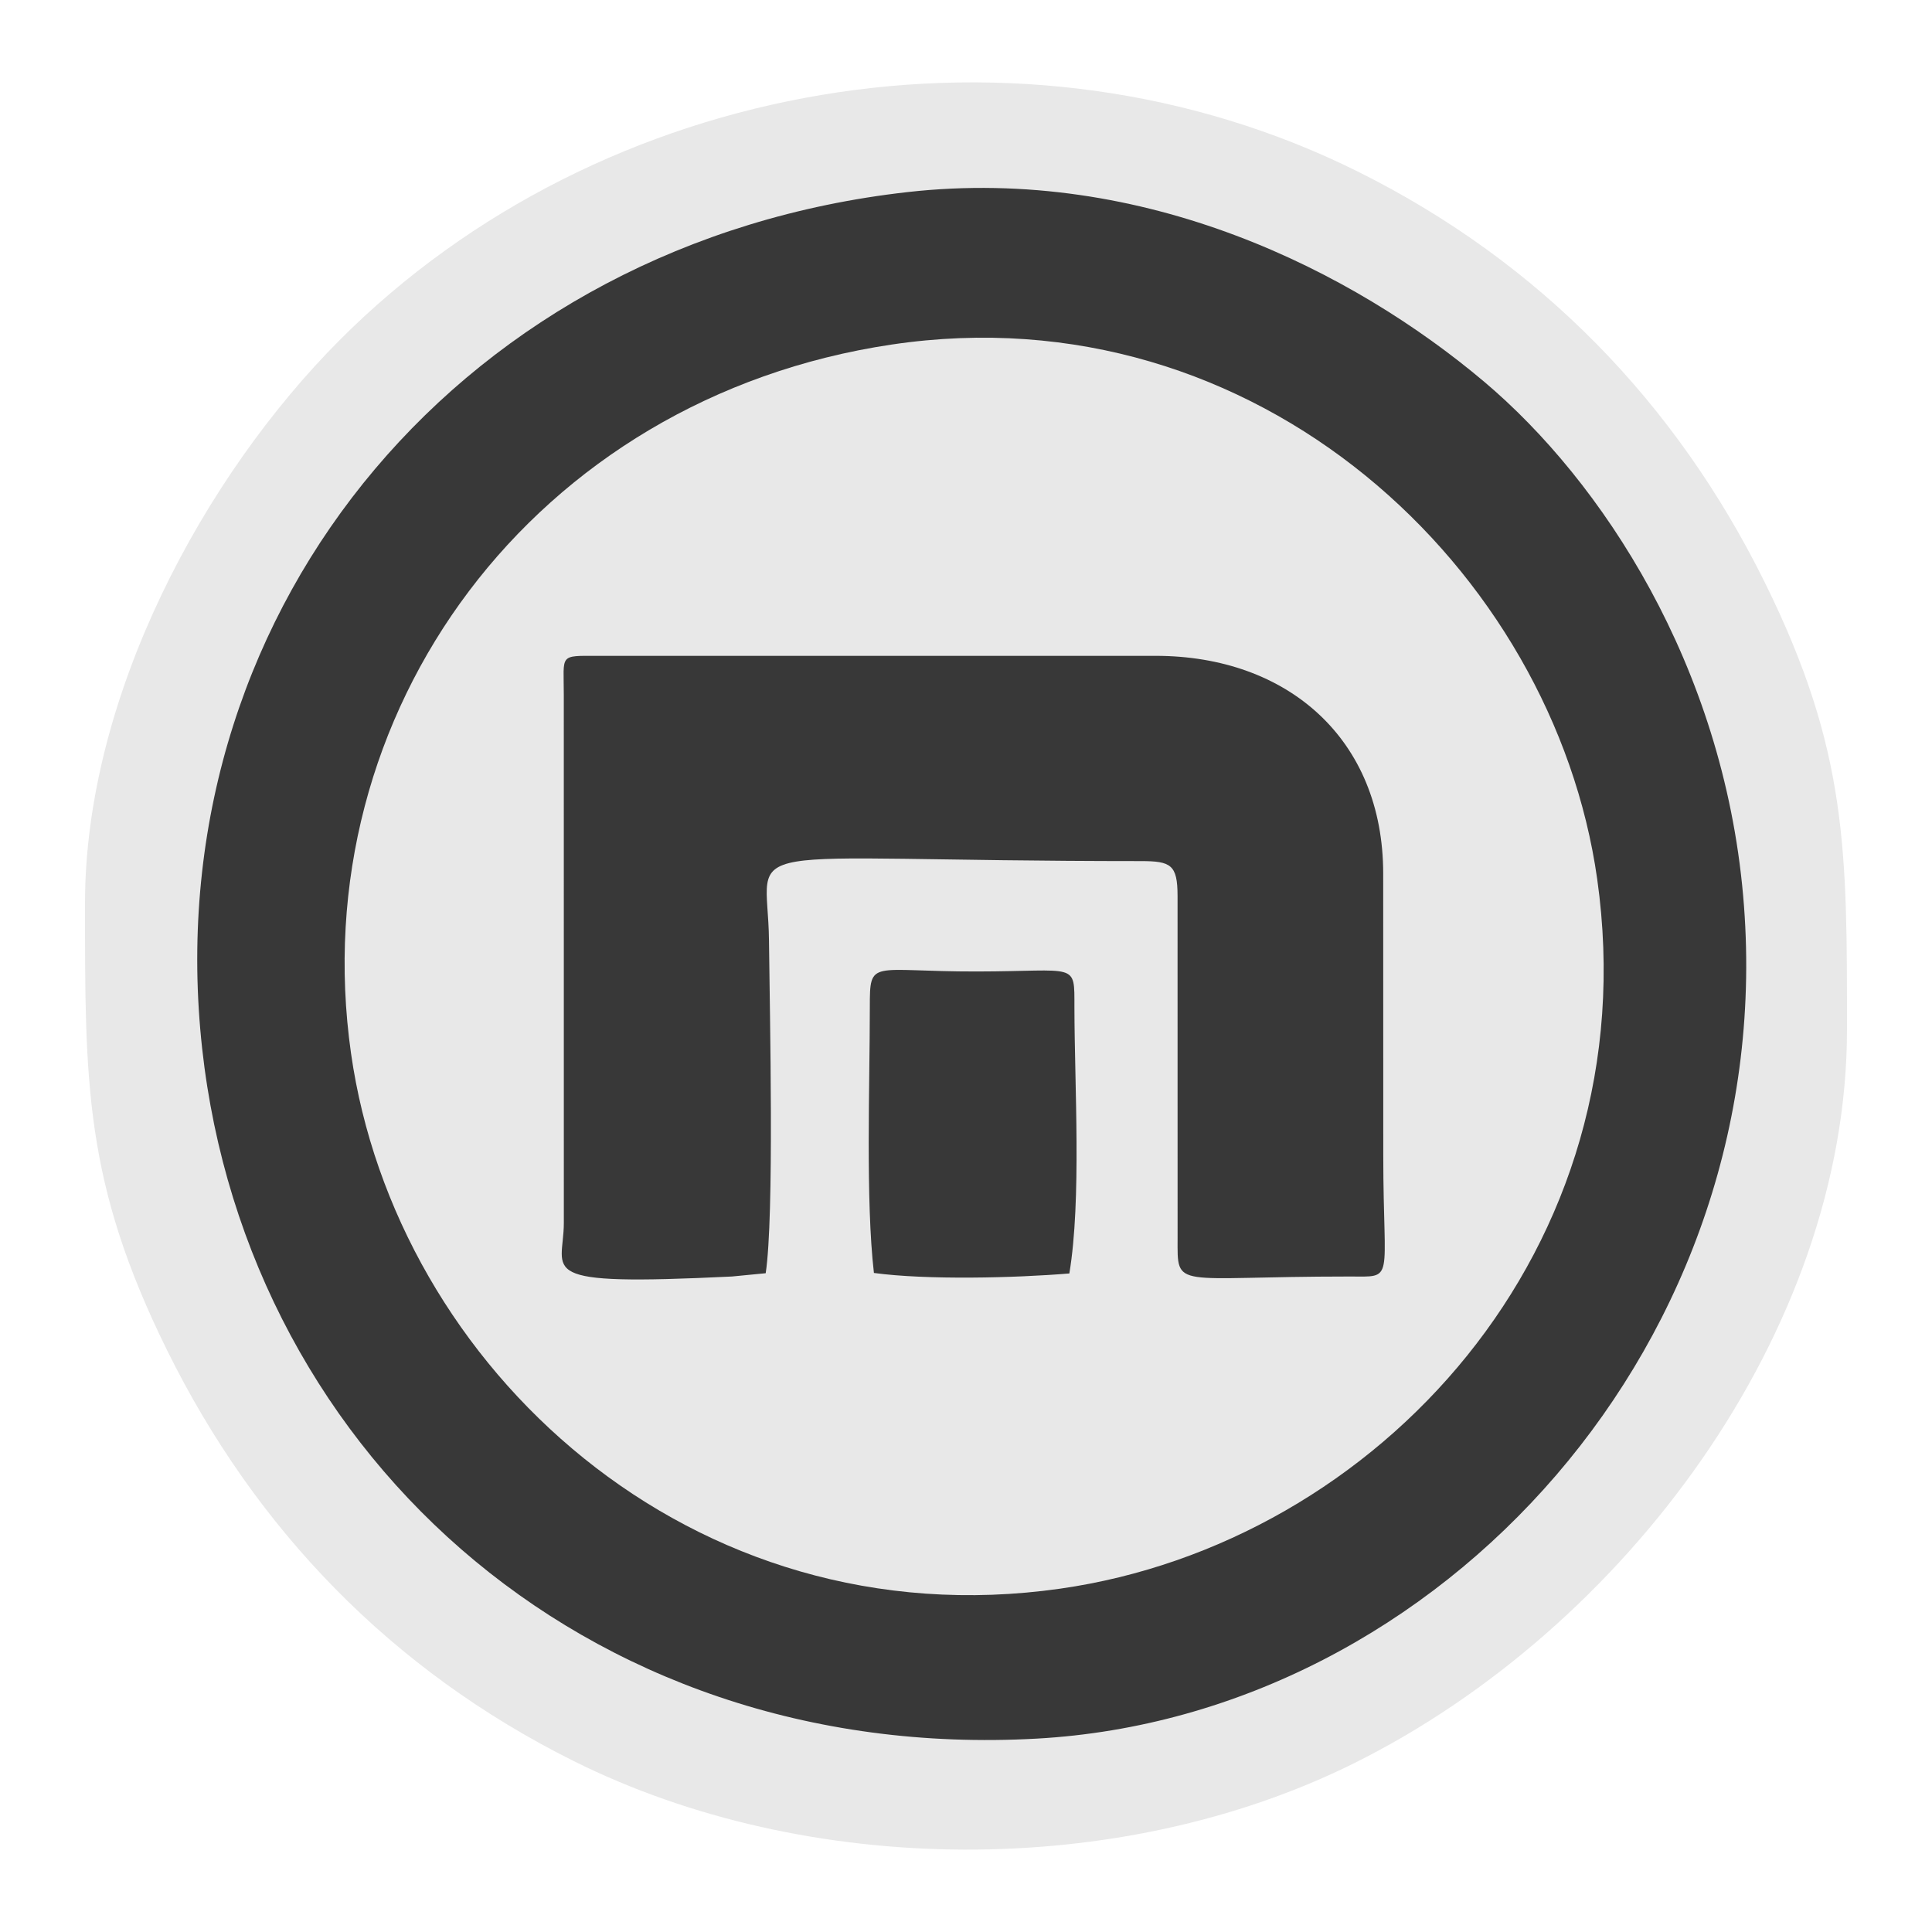 <?xml version="1.0" encoding="UTF-8"?>
<!DOCTYPE svg PUBLIC "-//W3C//DTD SVG 1.1//EN" "http://www.w3.org/Graphics/SVG/1.1/DTD/svg11.dtd">
<!-- Creator: CorelDRAW 2017 -->
<svg xmlns="http://www.w3.org/2000/svg" xml:space="preserve" width="500px" height="500px" version="1.1" style="shape-rendering:geometricPrecision; text-rendering:geometricPrecision; image-rendering:optimizeQuality; fill-rule:evenodd; clip-rule:evenodd"
viewBox="0 0 500 500"
 xmlns:xlink="http://www.w3.org/1999/xlink">
 <defs>
  <style type="text/css">
   <![CDATA[
    .fil1 {fill:#383838}
    .fil0 {fill:#E8E8E8}
   ]]>
  </style>
 </defs>
 <g id="Слой_x0020_1">
  <path class="fil0" d="M22 233.76c0,46.35 -0.2,72.18 21.14,115.48 23.01,46.69 58.34,83.06 105.19,106.45 60.64,30.28 141.37,30.8 202.07,0.65 69.99,-34.76 127.6,-111.75 127.6,-189.87 0,-46.35 0.2,-72.18 -21.14,-115.47 -23.01,-46.69 -58.34,-83.07 -105.18,-106.46 -86.88,-43.38 -196.13,-24.35 -263.78,43.48 -35.13,35.22 -65.9,92.07 -65.9,145.74z"/>
  <path class="fil1" d="M234.79 49.72c-113.91,12.86 -192.45,106.1 -182.97,216.55 9.24,107.58 98.63,190.26 216.52,183.68 104.51,-5.84 192.98,-103.26 182.78,-218.2 -5.28,-59.54 -36.41,-107.17 -67.09,-133.02 -33.72,-28.42 -87.68,-55.96 -149.24,-49.01z"/>
  <path class="fil0" d="M230.76 89.17c-92.59,13.8 -152.46,95.21 -139.92,183.41 11.54,81.19 88.03,152.2 183.56,138.56 81.99,-11.71 152.51,-87.93 138.95,-183.67 -11.31,-79.86 -87.77,-152.43 -182.59,-138.3z"/>
  <path class="fil1" d="M145.91 179.89l0.01 136.61c-0.02,12.85 -8.64,16.39 43.47,13.86l8.77 -0.85c2.24,-14.77 1.06,-66.61 0.85,-86.14 -0.27,-27.01 -13.03,-20.52 96.21,-20.52 7.79,0 9.52,0.92 9.53,8.99l0.01 88.5c-0.01,13.64 -1.37,10.02 44.33,10.02 12.11,0 8.91,1.89 8.9,-31.18l-0.02 -73.12c-0.01,-34.72 -24.66,-56.33 -58.91,-56.33l-144.3 0c-10.23,0 -8.84,-0.52 -8.85,10.16z"/>
  <path class="fil1" d="M225.11 260.7c0,20.01 -1.11,49.93 1.06,68.74 13.63,1.85 36.39,1.31 50.58,0.13 3.17,-19.19 1.34,-48.45 1.31,-68.87 -0.02,-11.86 0.87,-9.32 -25.17,-9.28 -27.56,0.05 -27.78,-3.48 -27.78,9.28z"/>
 </g>
</svg>
